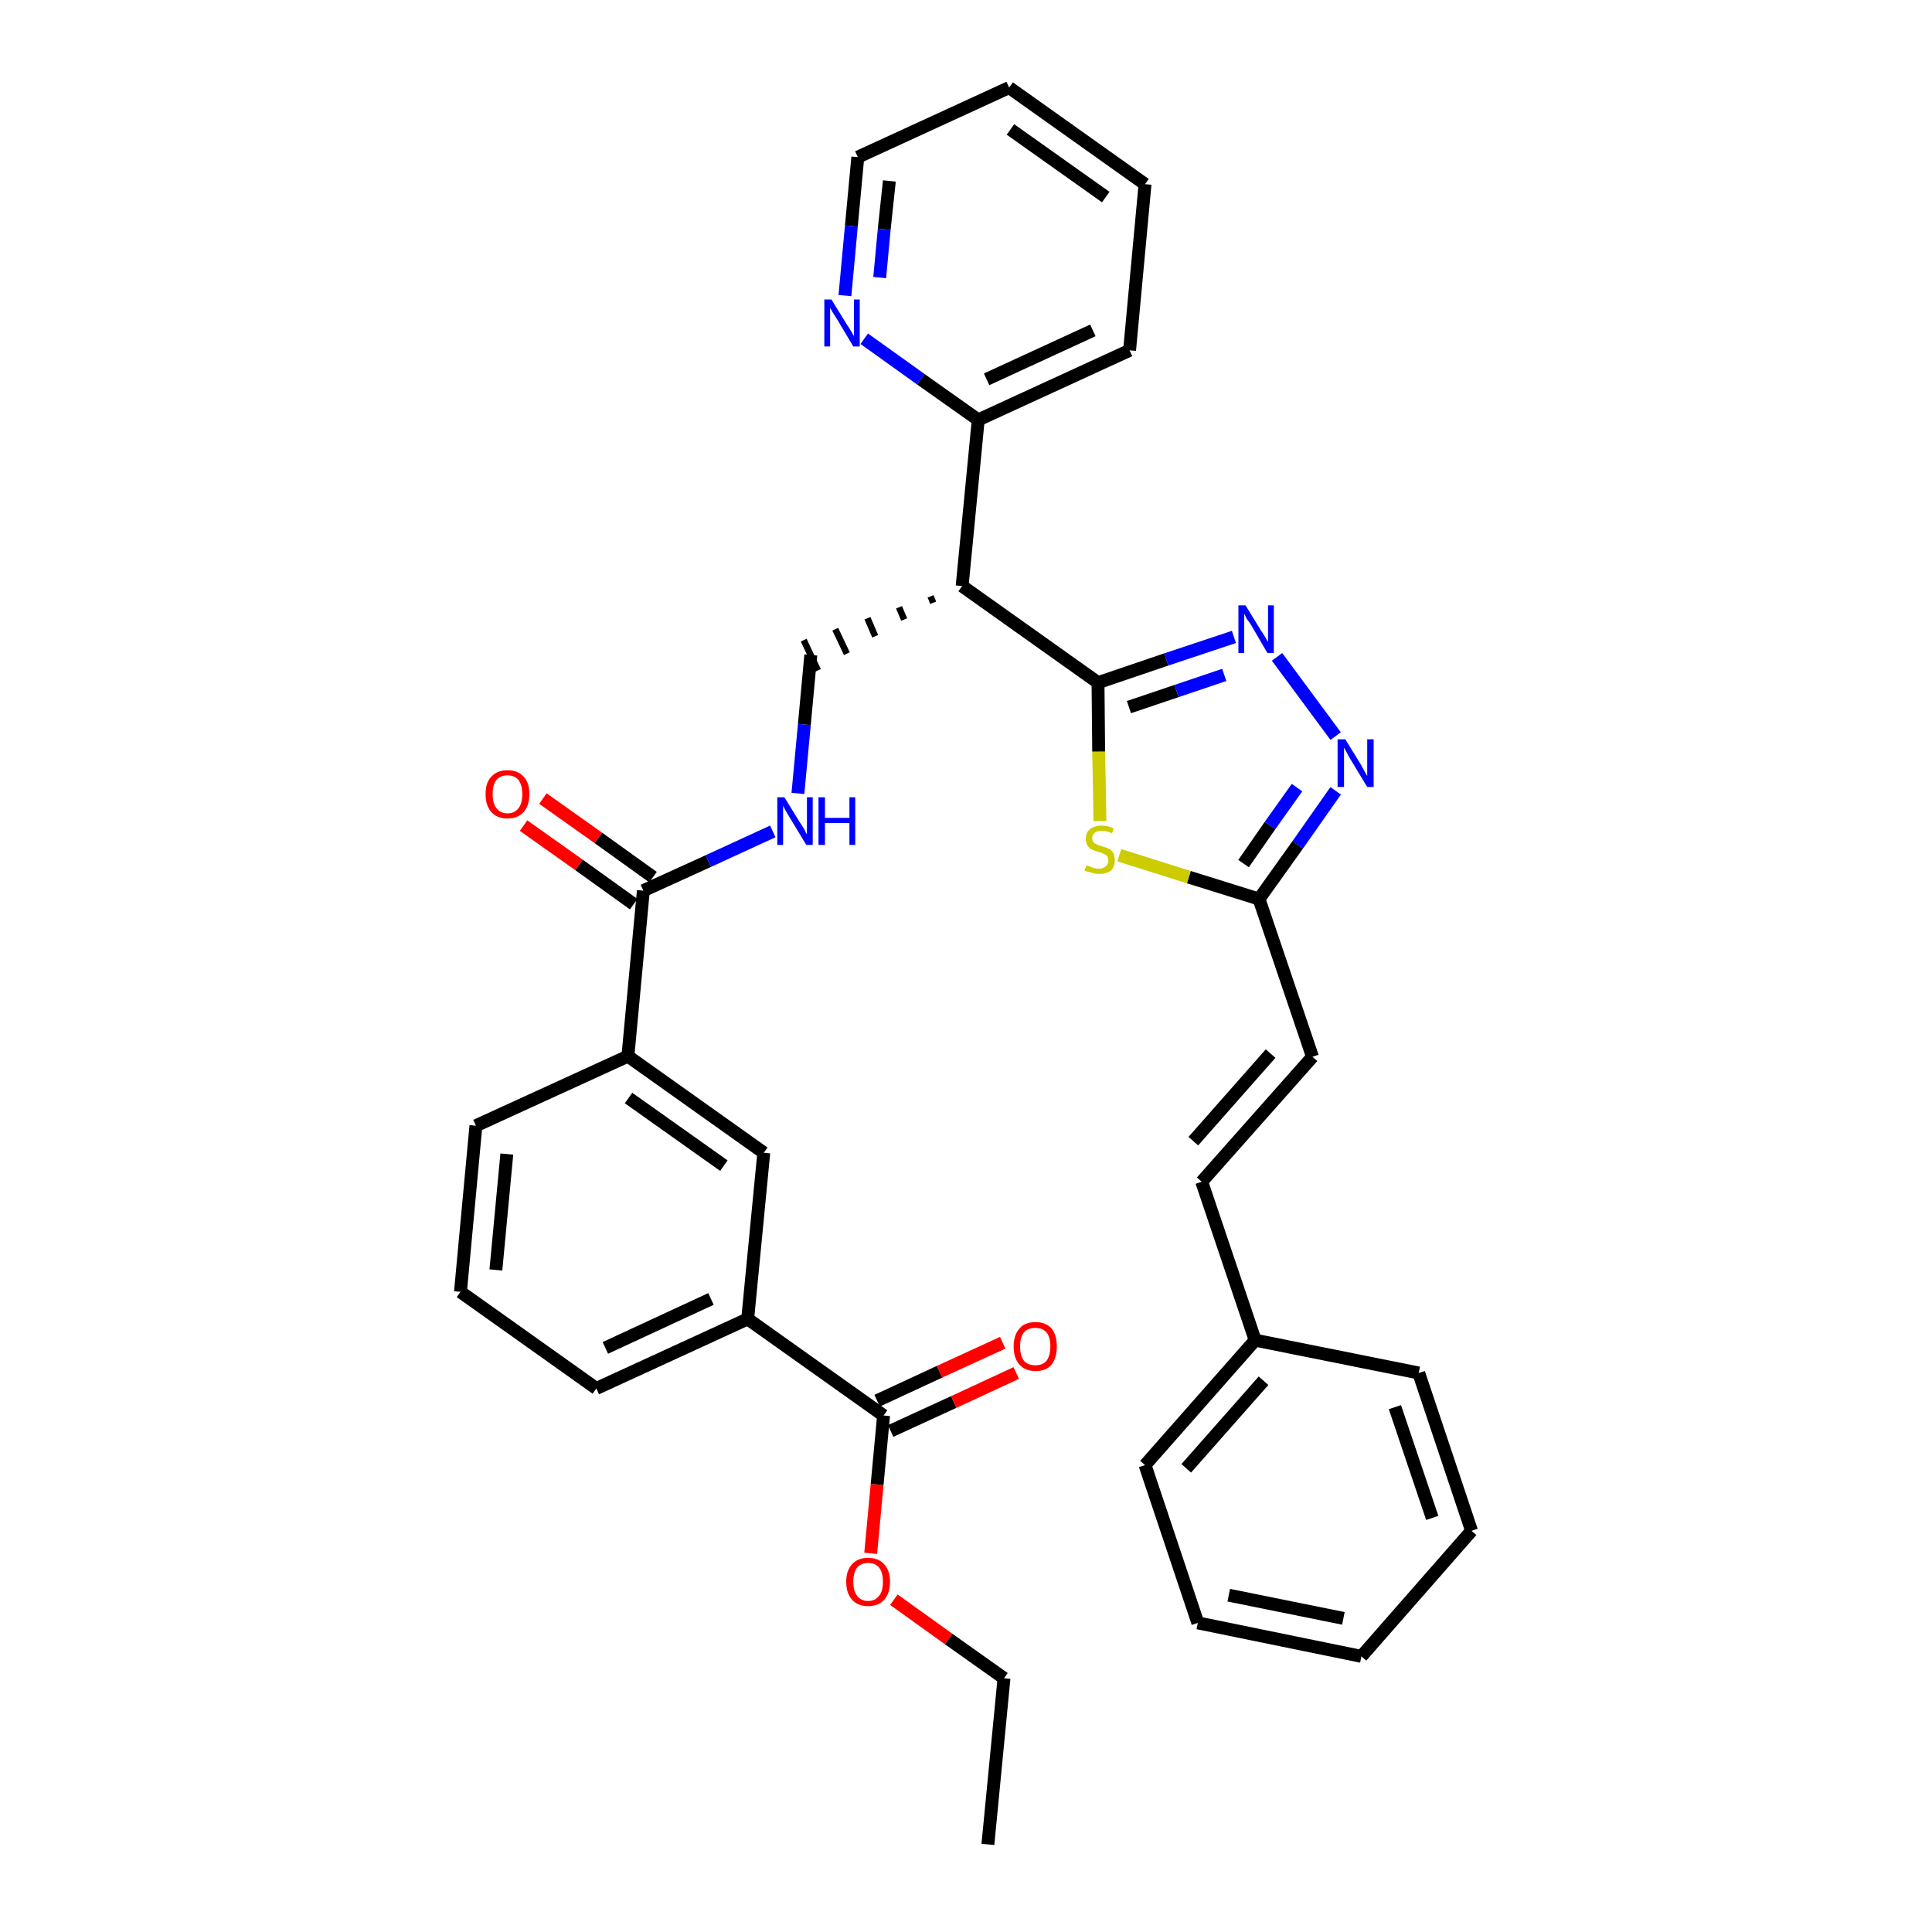 <?xml version='1.0' encoding='iso-8859-1'?>
<svg version='1.1' baseProfile='full'
              xmlns='http://www.w3.org/2000/svg'
                      xmlns:rdkit='http://www.rdkit.org/xml'
                      xmlns:xlink='http://www.w3.org/1999/xlink'
                  xml:space='preserve'
width='300px' height='300px' viewBox='0 0 300 300'>
<!-- END OF HEADER -->
<path class='bond-0 atom-0 atom-1' d='M 153.4,286.4 L 155.9,260.6' style='fill:none;fill-rule:evenodd;stroke:#000000;stroke-width:2.0px;stroke-linecap:butt;stroke-linejoin:miter;stroke-opacity:1' />
<path class='bond-1 atom-1 atom-2' d='M 155.9,260.6 L 147.3,254.5' style='fill:none;fill-rule:evenodd;stroke:#000000;stroke-width:2.0px;stroke-linecap:butt;stroke-linejoin:miter;stroke-opacity:1' />
<path class='bond-1 atom-1 atom-2' d='M 147.3,254.5 L 138.8,248.4' style='fill:none;fill-rule:evenodd;stroke:#FF0000;stroke-width:2.0px;stroke-linecap:butt;stroke-linejoin:miter;stroke-opacity:1' />
<path class='bond-2 atom-2 atom-3' d='M 135.2,241.2 L 136.2,230.5' style='fill:none;fill-rule:evenodd;stroke:#FF0000;stroke-width:2.0px;stroke-linecap:butt;stroke-linejoin:miter;stroke-opacity:1' />
<path class='bond-2 atom-2 atom-3' d='M 136.2,230.5 L 137.2,219.8' style='fill:none;fill-rule:evenodd;stroke:#000000;stroke-width:2.0px;stroke-linecap:butt;stroke-linejoin:miter;stroke-opacity:1' />
<path class='bond-3 atom-3 atom-4' d='M 138.3,222.2 L 148.1,217.7' style='fill:none;fill-rule:evenodd;stroke:#000000;stroke-width:2.0px;stroke-linecap:butt;stroke-linejoin:miter;stroke-opacity:1' />
<path class='bond-3 atom-3 atom-4' d='M 148.1,217.7 L 157.8,213.2' style='fill:none;fill-rule:evenodd;stroke:#FF0000;stroke-width:2.0px;stroke-linecap:butt;stroke-linejoin:miter;stroke-opacity:1' />
<path class='bond-3 atom-3 atom-4' d='M 136.2,217.5 L 145.9,213.0' style='fill:none;fill-rule:evenodd;stroke:#000000;stroke-width:2.0px;stroke-linecap:butt;stroke-linejoin:miter;stroke-opacity:1' />
<path class='bond-3 atom-3 atom-4' d='M 145.9,213.0 L 155.7,208.5' style='fill:none;fill-rule:evenodd;stroke:#FF0000;stroke-width:2.0px;stroke-linecap:butt;stroke-linejoin:miter;stroke-opacity:1' />
<path class='bond-4 atom-3 atom-5' d='M 137.2,219.8 L 116.1,204.8' style='fill:none;fill-rule:evenodd;stroke:#000000;stroke-width:2.0px;stroke-linecap:butt;stroke-linejoin:miter;stroke-opacity:1' />
<path class='bond-5 atom-5 atom-6' d='M 116.1,204.8 L 92.6,215.6' style='fill:none;fill-rule:evenodd;stroke:#000000;stroke-width:2.0px;stroke-linecap:butt;stroke-linejoin:miter;stroke-opacity:1' />
<path class='bond-5 atom-5 atom-6' d='M 110.4,201.7 L 94.0,209.3' style='fill:none;fill-rule:evenodd;stroke:#000000;stroke-width:2.0px;stroke-linecap:butt;stroke-linejoin:miter;stroke-opacity:1' />
<path class='bond-34 atom-34 atom-5' d='M 118.6,179.0 L 116.1,204.8' style='fill:none;fill-rule:evenodd;stroke:#000000;stroke-width:2.0px;stroke-linecap:butt;stroke-linejoin:miter;stroke-opacity:1' />
<path class='bond-6 atom-6 atom-7' d='M 92.6,215.6 L 71.5,200.6' style='fill:none;fill-rule:evenodd;stroke:#000000;stroke-width:2.0px;stroke-linecap:butt;stroke-linejoin:miter;stroke-opacity:1' />
<path class='bond-7 atom-7 atom-8' d='M 71.5,200.6 L 73.9,174.8' style='fill:none;fill-rule:evenodd;stroke:#000000;stroke-width:2.0px;stroke-linecap:butt;stroke-linejoin:miter;stroke-opacity:1' />
<path class='bond-7 atom-7 atom-8' d='M 77.0,197.2 L 78.7,179.2' style='fill:none;fill-rule:evenodd;stroke:#000000;stroke-width:2.0px;stroke-linecap:butt;stroke-linejoin:miter;stroke-opacity:1' />
<path class='bond-8 atom-8 atom-9' d='M 73.9,174.8 L 97.5,164.0' style='fill:none;fill-rule:evenodd;stroke:#000000;stroke-width:2.0px;stroke-linecap:butt;stroke-linejoin:miter;stroke-opacity:1' />
<path class='bond-9 atom-9 atom-10' d='M 97.5,164.0 L 99.9,138.3' style='fill:none;fill-rule:evenodd;stroke:#000000;stroke-width:2.0px;stroke-linecap:butt;stroke-linejoin:miter;stroke-opacity:1' />
<path class='bond-33 atom-9 atom-34' d='M 97.5,164.0 L 118.6,179.0' style='fill:none;fill-rule:evenodd;stroke:#000000;stroke-width:2.0px;stroke-linecap:butt;stroke-linejoin:miter;stroke-opacity:1' />
<path class='bond-33 atom-9 atom-34' d='M 97.6,170.5 L 112.4,181.0' style='fill:none;fill-rule:evenodd;stroke:#000000;stroke-width:2.0px;stroke-linecap:butt;stroke-linejoin:miter;stroke-opacity:1' />
<path class='bond-10 atom-10 atom-11' d='M 101.4,136.2 L 92.9,130.1' style='fill:none;fill-rule:evenodd;stroke:#000000;stroke-width:2.0px;stroke-linecap:butt;stroke-linejoin:miter;stroke-opacity:1' />
<path class='bond-10 atom-10 atom-11' d='M 92.9,130.1 L 84.3,124.0' style='fill:none;fill-rule:evenodd;stroke:#FF0000;stroke-width:2.0px;stroke-linecap:butt;stroke-linejoin:miter;stroke-opacity:1' />
<path class='bond-10 atom-10 atom-11' d='M 98.4,140.4 L 89.9,134.3' style='fill:none;fill-rule:evenodd;stroke:#000000;stroke-width:2.0px;stroke-linecap:butt;stroke-linejoin:miter;stroke-opacity:1' />
<path class='bond-10 atom-10 atom-11' d='M 89.9,134.3 L 81.3,128.2' style='fill:none;fill-rule:evenodd;stroke:#FF0000;stroke-width:2.0px;stroke-linecap:butt;stroke-linejoin:miter;stroke-opacity:1' />
<path class='bond-11 atom-10 atom-12' d='M 99.9,138.3 L 110.0,133.7' style='fill:none;fill-rule:evenodd;stroke:#000000;stroke-width:2.0px;stroke-linecap:butt;stroke-linejoin:miter;stroke-opacity:1' />
<path class='bond-11 atom-10 atom-12' d='M 110.0,133.7 L 120.0,129.1' style='fill:none;fill-rule:evenodd;stroke:#0000FF;stroke-width:2.0px;stroke-linecap:butt;stroke-linejoin:miter;stroke-opacity:1' />
<path class='bond-12 atom-12 atom-13' d='M 123.9,123.2 L 124.9,112.5' style='fill:none;fill-rule:evenodd;stroke:#0000FF;stroke-width:2.0px;stroke-linecap:butt;stroke-linejoin:miter;stroke-opacity:1' />
<path class='bond-12 atom-12 atom-13' d='M 124.9,112.5 L 125.9,101.7' style='fill:none;fill-rule:evenodd;stroke:#000000;stroke-width:2.0px;stroke-linecap:butt;stroke-linejoin:miter;stroke-opacity:1' />
<path class='bond-13 atom-14 atom-13' d='M 144.5,92.6 L 144.9,93.6' style='fill:none;fill-rule:evenodd;stroke:#000000;stroke-width:1.0px;stroke-linecap:butt;stroke-linejoin:miter;stroke-opacity:1' />
<path class='bond-13 atom-14 atom-13' d='M 139.6,94.3 L 140.4,96.2' style='fill:none;fill-rule:evenodd;stroke:#000000;stroke-width:1.0px;stroke-linecap:butt;stroke-linejoin:miter;stroke-opacity:1' />
<path class='bond-13 atom-14 atom-13' d='M 134.7,96.0 L 135.9,98.8' style='fill:none;fill-rule:evenodd;stroke:#000000;stroke-width:1.0px;stroke-linecap:butt;stroke-linejoin:miter;stroke-opacity:1' />
<path class='bond-13 atom-14 atom-13' d='M 129.7,97.7 L 131.5,101.5' style='fill:none;fill-rule:evenodd;stroke:#000000;stroke-width:1.0px;stroke-linecap:butt;stroke-linejoin:miter;stroke-opacity:1' />
<path class='bond-13 atom-14 atom-13' d='M 124.8,99.4 L 127.0,104.1' style='fill:none;fill-rule:evenodd;stroke:#000000;stroke-width:1.0px;stroke-linecap:butt;stroke-linejoin:miter;stroke-opacity:1' />
<path class='bond-14 atom-14 atom-15' d='M 149.4,91.0 L 151.9,65.2' style='fill:none;fill-rule:evenodd;stroke:#000000;stroke-width:2.0px;stroke-linecap:butt;stroke-linejoin:miter;stroke-opacity:1' />
<path class='bond-20 atom-14 atom-21' d='M 149.4,91.0 L 170.5,106.0' style='fill:none;fill-rule:evenodd;stroke:#000000;stroke-width:2.0px;stroke-linecap:butt;stroke-linejoin:miter;stroke-opacity:1' />
<path class='bond-15 atom-15 atom-16' d='M 151.9,65.2 L 175.4,54.4' style='fill:none;fill-rule:evenodd;stroke:#000000;stroke-width:2.0px;stroke-linecap:butt;stroke-linejoin:miter;stroke-opacity:1' />
<path class='bond-15 atom-15 atom-16' d='M 153.2,58.9 L 169.7,51.3' style='fill:none;fill-rule:evenodd;stroke:#000000;stroke-width:2.0px;stroke-linecap:butt;stroke-linejoin:miter;stroke-opacity:1' />
<path class='bond-35 atom-20 atom-15' d='M 134.2,52.6 L 143.0,58.9' style='fill:none;fill-rule:evenodd;stroke:#0000FF;stroke-width:2.0px;stroke-linecap:butt;stroke-linejoin:miter;stroke-opacity:1' />
<path class='bond-35 atom-20 atom-15' d='M 143.0,58.9 L 151.9,65.2' style='fill:none;fill-rule:evenodd;stroke:#000000;stroke-width:2.0px;stroke-linecap:butt;stroke-linejoin:miter;stroke-opacity:1' />
<path class='bond-16 atom-16 atom-17' d='M 175.4,54.4 L 177.8,28.6' style='fill:none;fill-rule:evenodd;stroke:#000000;stroke-width:2.0px;stroke-linecap:butt;stroke-linejoin:miter;stroke-opacity:1' />
<path class='bond-17 atom-17 atom-18' d='M 177.8,28.6 L 156.7,13.6' style='fill:none;fill-rule:evenodd;stroke:#000000;stroke-width:2.0px;stroke-linecap:butt;stroke-linejoin:miter;stroke-opacity:1' />
<path class='bond-17 atom-17 atom-18' d='M 171.7,30.6 L 156.9,20.1' style='fill:none;fill-rule:evenodd;stroke:#000000;stroke-width:2.0px;stroke-linecap:butt;stroke-linejoin:miter;stroke-opacity:1' />
<path class='bond-18 atom-18 atom-19' d='M 156.7,13.6 L 133.2,24.4' style='fill:none;fill-rule:evenodd;stroke:#000000;stroke-width:2.0px;stroke-linecap:butt;stroke-linejoin:miter;stroke-opacity:1' />
<path class='bond-19 atom-19 atom-20' d='M 133.2,24.4 L 132.2,35.1' style='fill:none;fill-rule:evenodd;stroke:#000000;stroke-width:2.0px;stroke-linecap:butt;stroke-linejoin:miter;stroke-opacity:1' />
<path class='bond-19 atom-19 atom-20' d='M 132.2,35.1 L 131.2,45.9' style='fill:none;fill-rule:evenodd;stroke:#0000FF;stroke-width:2.0px;stroke-linecap:butt;stroke-linejoin:miter;stroke-opacity:1' />
<path class='bond-19 atom-19 atom-20' d='M 138.1,28.1 L 137.3,35.6' style='fill:none;fill-rule:evenodd;stroke:#000000;stroke-width:2.0px;stroke-linecap:butt;stroke-linejoin:miter;stroke-opacity:1' />
<path class='bond-19 atom-19 atom-20' d='M 137.3,35.6 L 136.6,43.1' style='fill:none;fill-rule:evenodd;stroke:#0000FF;stroke-width:2.0px;stroke-linecap:butt;stroke-linejoin:miter;stroke-opacity:1' />
<path class='bond-21 atom-21 atom-22' d='M 170.5,106.0 L 181.1,102.4' style='fill:none;fill-rule:evenodd;stroke:#000000;stroke-width:2.0px;stroke-linecap:butt;stroke-linejoin:miter;stroke-opacity:1' />
<path class='bond-21 atom-21 atom-22' d='M 181.1,102.4 L 191.6,98.9' style='fill:none;fill-rule:evenodd;stroke:#0000FF;stroke-width:2.0px;stroke-linecap:butt;stroke-linejoin:miter;stroke-opacity:1' />
<path class='bond-21 atom-21 atom-22' d='M 175.3,109.8 L 182.7,107.3' style='fill:none;fill-rule:evenodd;stroke:#000000;stroke-width:2.0px;stroke-linecap:butt;stroke-linejoin:miter;stroke-opacity:1' />
<path class='bond-21 atom-21 atom-22' d='M 182.7,107.3 L 190.1,104.8' style='fill:none;fill-rule:evenodd;stroke:#0000FF;stroke-width:2.0px;stroke-linecap:butt;stroke-linejoin:miter;stroke-opacity:1' />
<path class='bond-36 atom-33 atom-21' d='M 170.8,127.5 L 170.6,116.7' style='fill:none;fill-rule:evenodd;stroke:#CCCC00;stroke-width:2.0px;stroke-linecap:butt;stroke-linejoin:miter;stroke-opacity:1' />
<path class='bond-36 atom-33 atom-21' d='M 170.6,116.7 L 170.5,106.0' style='fill:none;fill-rule:evenodd;stroke:#000000;stroke-width:2.0px;stroke-linecap:butt;stroke-linejoin:miter;stroke-opacity:1' />
<path class='bond-22 atom-22 atom-23' d='M 198.3,102.0 L 207.4,114.3' style='fill:none;fill-rule:evenodd;stroke:#0000FF;stroke-width:2.0px;stroke-linecap:butt;stroke-linejoin:miter;stroke-opacity:1' />
<path class='bond-23 atom-23 atom-24' d='M 207.4,122.8 L 201.5,131.2' style='fill:none;fill-rule:evenodd;stroke:#0000FF;stroke-width:2.0px;stroke-linecap:butt;stroke-linejoin:miter;stroke-opacity:1' />
<path class='bond-23 atom-23 atom-24' d='M 201.5,131.2 L 195.5,139.6' style='fill:none;fill-rule:evenodd;stroke:#000000;stroke-width:2.0px;stroke-linecap:butt;stroke-linejoin:miter;stroke-opacity:1' />
<path class='bond-23 atom-23 atom-24' d='M 201.4,122.3 L 197.2,128.2' style='fill:none;fill-rule:evenodd;stroke:#0000FF;stroke-width:2.0px;stroke-linecap:butt;stroke-linejoin:miter;stroke-opacity:1' />
<path class='bond-23 atom-23 atom-24' d='M 197.2,128.2 L 193.1,134.1' style='fill:none;fill-rule:evenodd;stroke:#000000;stroke-width:2.0px;stroke-linecap:butt;stroke-linejoin:miter;stroke-opacity:1' />
<path class='bond-24 atom-24 atom-25' d='M 195.5,139.6 L 203.8,164.1' style='fill:none;fill-rule:evenodd;stroke:#000000;stroke-width:2.0px;stroke-linecap:butt;stroke-linejoin:miter;stroke-opacity:1' />
<path class='bond-32 atom-24 atom-33' d='M 195.5,139.6 L 184.6,136.2' style='fill:none;fill-rule:evenodd;stroke:#000000;stroke-width:2.0px;stroke-linecap:butt;stroke-linejoin:miter;stroke-opacity:1' />
<path class='bond-32 atom-24 atom-33' d='M 184.6,136.2 L 173.8,132.8' style='fill:none;fill-rule:evenodd;stroke:#CCCC00;stroke-width:2.0px;stroke-linecap:butt;stroke-linejoin:miter;stroke-opacity:1' />
<path class='bond-25 atom-25 atom-26' d='M 203.8,164.1 L 186.6,183.5' style='fill:none;fill-rule:evenodd;stroke:#000000;stroke-width:2.0px;stroke-linecap:butt;stroke-linejoin:miter;stroke-opacity:1' />
<path class='bond-25 atom-25 atom-26' d='M 197.3,163.6 L 185.3,177.2' style='fill:none;fill-rule:evenodd;stroke:#000000;stroke-width:2.0px;stroke-linecap:butt;stroke-linejoin:miter;stroke-opacity:1' />
<path class='bond-26 atom-26 atom-27' d='M 186.6,183.5 L 194.9,208.1' style='fill:none;fill-rule:evenodd;stroke:#000000;stroke-width:2.0px;stroke-linecap:butt;stroke-linejoin:miter;stroke-opacity:1' />
<path class='bond-27 atom-27 atom-28' d='M 194.9,208.1 L 177.8,227.5' style='fill:none;fill-rule:evenodd;stroke:#000000;stroke-width:2.0px;stroke-linecap:butt;stroke-linejoin:miter;stroke-opacity:1' />
<path class='bond-27 atom-27 atom-28' d='M 196.2,214.4 L 184.2,228.0' style='fill:none;fill-rule:evenodd;stroke:#000000;stroke-width:2.0px;stroke-linecap:butt;stroke-linejoin:miter;stroke-opacity:1' />
<path class='bond-37 atom-32 atom-27' d='M 220.3,213.2 L 194.9,208.1' style='fill:none;fill-rule:evenodd;stroke:#000000;stroke-width:2.0px;stroke-linecap:butt;stroke-linejoin:miter;stroke-opacity:1' />
<path class='bond-28 atom-28 atom-29' d='M 177.8,227.5 L 186.0,252.0' style='fill:none;fill-rule:evenodd;stroke:#000000;stroke-width:2.0px;stroke-linecap:butt;stroke-linejoin:miter;stroke-opacity:1' />
<path class='bond-29 atom-29 atom-30' d='M 186.0,252.0 L 211.4,257.2' style='fill:none;fill-rule:evenodd;stroke:#000000;stroke-width:2.0px;stroke-linecap:butt;stroke-linejoin:miter;stroke-opacity:1' />
<path class='bond-29 atom-29 atom-30' d='M 190.8,247.7 L 208.6,251.3' style='fill:none;fill-rule:evenodd;stroke:#000000;stroke-width:2.0px;stroke-linecap:butt;stroke-linejoin:miter;stroke-opacity:1' />
<path class='bond-30 atom-30 atom-31' d='M 211.4,257.2 L 228.5,237.7' style='fill:none;fill-rule:evenodd;stroke:#000000;stroke-width:2.0px;stroke-linecap:butt;stroke-linejoin:miter;stroke-opacity:1' />
<path class='bond-31 atom-31 atom-32' d='M 228.5,237.7 L 220.3,213.2' style='fill:none;fill-rule:evenodd;stroke:#000000;stroke-width:2.0px;stroke-linecap:butt;stroke-linejoin:miter;stroke-opacity:1' />
<path class='bond-31 atom-31 atom-32' d='M 222.4,235.7 L 216.6,218.5' style='fill:none;fill-rule:evenodd;stroke:#000000;stroke-width:2.0px;stroke-linecap:butt;stroke-linejoin:miter;stroke-opacity:1' />
<path  class='atom-2' d='M 131.4 245.6
Q 131.4 243.9, 132.3 242.9
Q 133.2 241.9, 134.8 241.9
Q 136.4 241.9, 137.3 242.9
Q 138.2 243.9, 138.2 245.6
Q 138.2 247.4, 137.3 248.4
Q 136.4 249.4, 134.8 249.4
Q 133.2 249.4, 132.3 248.4
Q 131.4 247.4, 131.4 245.6
M 134.8 248.6
Q 135.9 248.6, 136.5 247.8
Q 137.1 247.1, 137.1 245.6
Q 137.1 244.2, 136.5 243.4
Q 135.9 242.7, 134.8 242.7
Q 133.7 242.7, 133.1 243.4
Q 132.5 244.2, 132.5 245.6
Q 132.5 247.1, 133.1 247.8
Q 133.7 248.6, 134.8 248.6
' fill='#FF0000'/>
<path  class='atom-4' d='M 157.4 209.1
Q 157.4 207.3, 158.3 206.3
Q 159.1 205.3, 160.8 205.3
Q 162.4 205.3, 163.3 206.3
Q 164.1 207.3, 164.1 209.1
Q 164.1 210.8, 163.3 211.9
Q 162.4 212.9, 160.8 212.9
Q 159.2 212.9, 158.3 211.9
Q 157.4 210.9, 157.4 209.1
M 160.8 212.0
Q 161.9 212.0, 162.5 211.3
Q 163.1 210.5, 163.1 209.1
Q 163.1 207.6, 162.5 206.9
Q 161.9 206.2, 160.8 206.2
Q 159.6 206.2, 159.0 206.9
Q 158.4 207.6, 158.4 209.1
Q 158.4 210.5, 159.0 211.3
Q 159.6 212.0, 160.8 212.0
' fill='#FF0000'/>
<path  class='atom-11' d='M 75.4 123.3
Q 75.4 121.5, 76.3 120.6
Q 77.2 119.6, 78.8 119.6
Q 80.4 119.6, 81.3 120.6
Q 82.2 121.5, 82.2 123.3
Q 82.2 125.1, 81.3 126.1
Q 80.4 127.1, 78.8 127.1
Q 77.2 127.1, 76.3 126.1
Q 75.4 125.1, 75.4 123.3
M 78.8 126.3
Q 79.9 126.3, 80.5 125.5
Q 81.1 124.8, 81.1 123.3
Q 81.1 121.9, 80.5 121.1
Q 79.9 120.4, 78.8 120.4
Q 77.7 120.4, 77.1 121.1
Q 76.5 121.8, 76.5 123.3
Q 76.5 124.8, 77.1 125.5
Q 77.7 126.3, 78.8 126.3
' fill='#FF0000'/>
<path  class='atom-12' d='M 121.8 123.8
L 124.2 127.7
Q 124.5 128.1, 124.9 128.8
Q 125.2 129.5, 125.3 129.5
L 125.3 123.8
L 126.2 123.8
L 126.2 131.2
L 125.2 131.2
L 122.6 126.9
Q 122.3 126.4, 122.0 125.9
Q 121.7 125.3, 121.6 125.1
L 121.6 131.2
L 120.7 131.2
L 120.7 123.8
L 121.8 123.8
' fill='#0000FF'/>
<path  class='atom-12' d='M 127.1 123.8
L 128.1 123.8
L 128.1 127.0
L 131.9 127.0
L 131.9 123.8
L 132.8 123.8
L 132.8 131.2
L 131.9 131.2
L 131.9 127.8
L 128.1 127.8
L 128.1 131.2
L 127.1 131.2
L 127.1 123.8
' fill='#0000FF'/>
<path  class='atom-20' d='M 129.1 46.5
L 131.5 50.4
Q 131.8 50.8, 132.2 51.5
Q 132.6 52.2, 132.6 52.2
L 132.6 46.5
L 133.5 46.5
L 133.5 53.8
L 132.5 53.8
L 130.0 49.6
Q 129.7 49.1, 129.3 48.5
Q 129.0 48.0, 128.9 47.8
L 128.9 53.8
L 128.0 53.8
L 128.0 46.5
L 129.1 46.5
' fill='#0000FF'/>
<path  class='atom-22' d='M 193.4 94.0
L 195.8 97.9
Q 196.1 98.3, 196.5 99.0
Q 196.9 99.7, 196.9 99.7
L 196.9 94.0
L 197.8 94.0
L 197.8 101.4
L 196.8 101.4
L 194.3 97.1
Q 194.0 96.6, 193.6 96.1
Q 193.3 95.5, 193.2 95.3
L 193.2 101.4
L 192.3 101.4
L 192.3 94.0
L 193.4 94.0
' fill='#0000FF'/>
<path  class='atom-23' d='M 208.9 114.8
L 211.3 118.7
Q 211.5 119.1, 211.9 119.8
Q 212.3 120.5, 212.3 120.5
L 212.3 114.8
L 213.3 114.8
L 213.3 122.2
L 212.3 122.2
L 209.7 117.9
Q 209.4 117.4, 209.1 116.8
Q 208.8 116.3, 208.7 116.1
L 208.7 122.2
L 207.7 122.2
L 207.7 114.8
L 208.9 114.8
' fill='#0000FF'/>
<path  class='atom-33' d='M 168.7 134.4
Q 168.8 134.4, 169.1 134.5
Q 169.5 134.7, 169.9 134.8
Q 170.2 134.9, 170.6 134.9
Q 171.3 134.9, 171.7 134.5
Q 172.1 134.2, 172.1 133.6
Q 172.1 133.2, 171.9 132.9
Q 171.7 132.7, 171.4 132.6
Q 171.1 132.4, 170.6 132.3
Q 169.9 132.1, 169.5 131.9
Q 169.1 131.7, 168.9 131.3
Q 168.6 130.9, 168.6 130.2
Q 168.6 129.3, 169.2 128.8
Q 169.9 128.2, 171.1 128.2
Q 171.9 128.2, 172.9 128.6
L 172.7 129.4
Q 171.8 129.0, 171.1 129.0
Q 170.4 129.0, 170.0 129.3
Q 169.6 129.6, 169.6 130.1
Q 169.6 130.5, 169.8 130.8
Q 170.0 131.0, 170.3 131.1
Q 170.6 131.3, 171.1 131.4
Q 171.8 131.6, 172.2 131.8
Q 172.6 132.0, 172.9 132.5
Q 173.1 132.9, 173.1 133.6
Q 173.1 134.6, 172.5 135.2
Q 171.8 135.7, 170.7 135.7
Q 170.0 135.7, 169.5 135.5
Q 169.0 135.4, 168.4 135.2
L 168.7 134.4
' fill='#CCCC00'/>
</svg>
